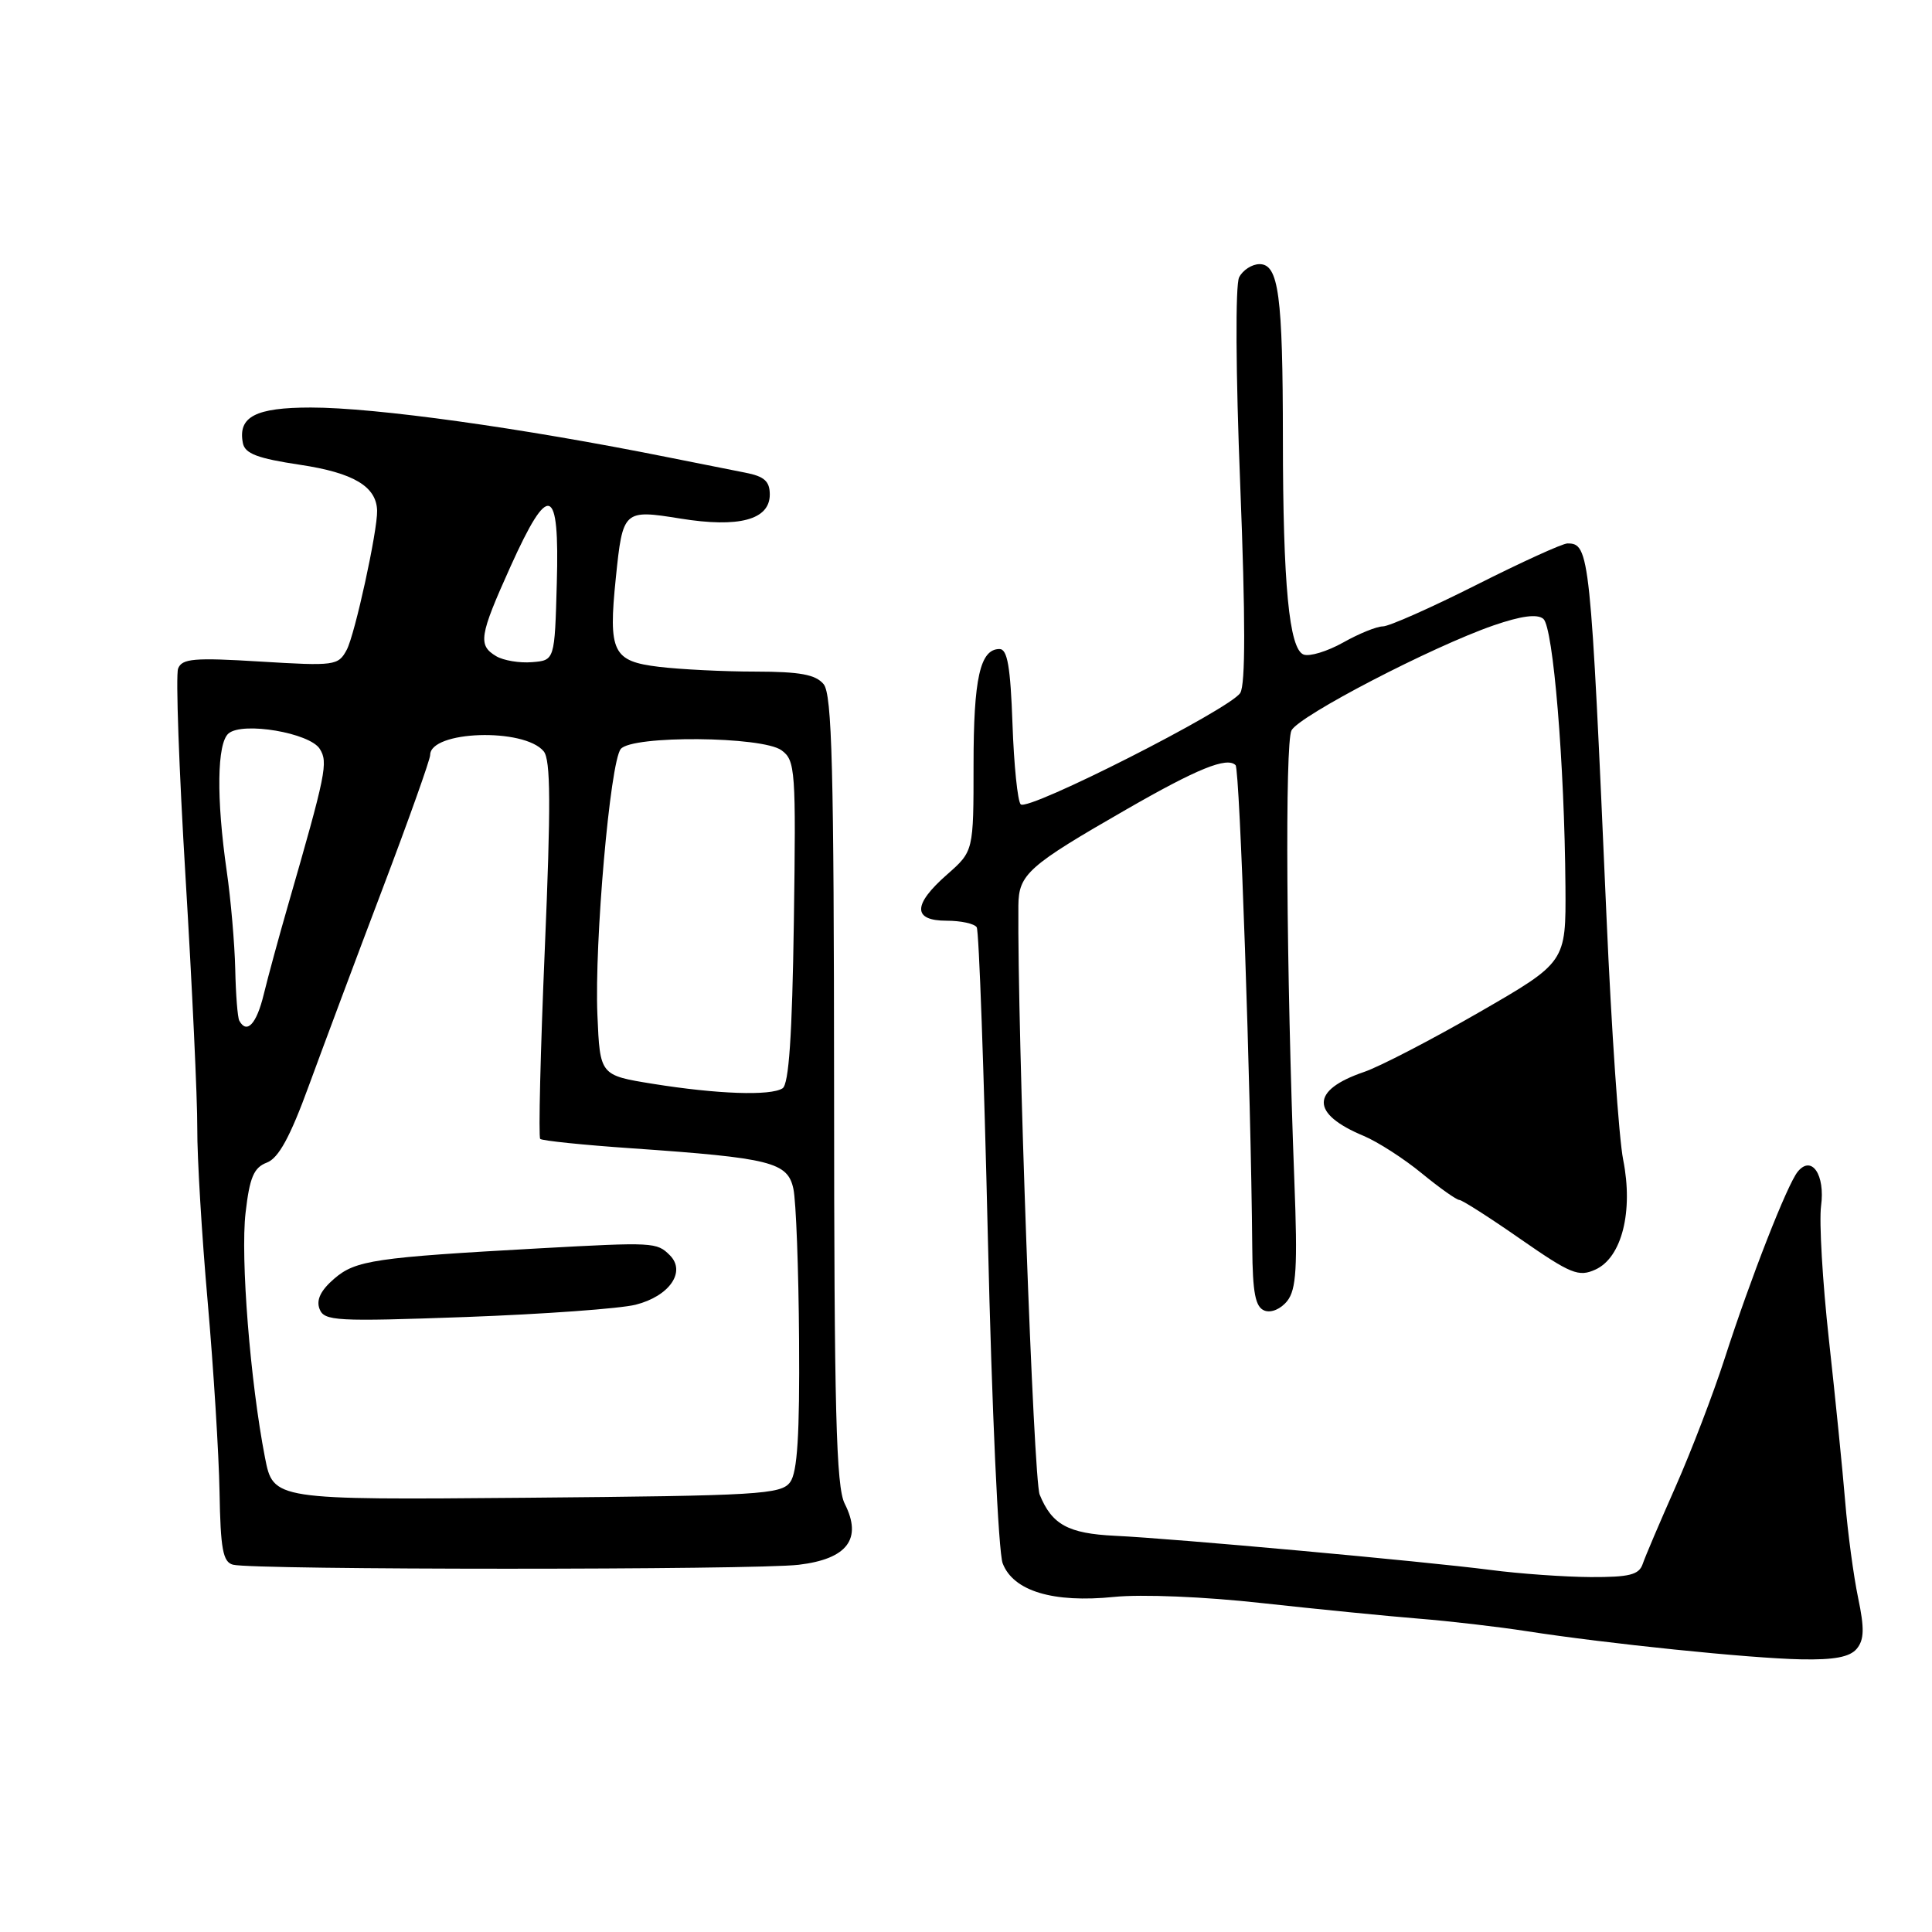 <?xml version="1.0" encoding="UTF-8" standalone="no"?>
<!DOCTYPE svg PUBLIC "-//W3C//DTD SVG 1.1//EN" "http://www.w3.org/Graphics/SVG/1.1/DTD/svg11.dtd" >
<svg xmlns="http://www.w3.org/2000/svg" xmlns:xlink="http://www.w3.org/1999/xlink" version="1.1" viewBox="0 0 256 256">
 <g >
 <path fill="currentColor"
d=" M 246.03 218.47 C 247.02 217.27 247.06 215.77 246.21 211.72 C 245.61 208.85 244.84 203.12 244.50 199.00 C 244.16 194.88 243.19 185.20 242.34 177.51 C 241.49 169.81 241.03 161.84 241.30 159.80 C 241.86 155.66 240.06 153.01 238.22 155.24 C 236.84 156.90 231.96 169.37 228.53 180.00 C 227.02 184.68 224.09 192.32 222.02 197.00 C 219.95 201.68 217.98 206.29 217.66 207.25 C 217.17 208.67 215.89 208.99 210.78 208.97 C 207.33 208.95 201.33 208.53 197.46 208.02 C 188.73 206.89 155.52 203.86 147.74 203.50 C 141.53 203.20 139.38 202.02 137.76 198.04 C 136.95 196.04 134.80 136.65 134.94 120.00 C 134.98 115.84 136.20 114.75 149.31 107.22 C 158.65 101.85 162.59 100.25 163.72 101.39 C 164.28 101.95 165.75 144.45 165.93 165.28 C 165.98 171.34 166.34 173.19 167.55 173.66 C 168.44 174.00 169.72 173.45 170.57 172.38 C 171.77 170.85 171.95 167.92 171.51 156.50 C 170.44 128.36 170.25 98.46 171.13 96.78 C 172.16 94.83 189.71 85.71 197.90 82.87 C 201.56 81.61 203.69 81.32 204.50 82.00 C 205.81 83.09 207.31 101.20 207.43 117.50 C 207.50 127.50 207.50 127.50 196.00 134.13 C 189.68 137.77 182.81 141.34 180.74 142.04 C 173.64 144.47 173.63 147.57 180.71 150.52 C 182.56 151.30 186.02 153.52 188.39 155.47 C 190.76 157.41 193.00 159.00 193.37 159.00 C 193.73 159.00 197.38 161.33 201.47 164.18 C 208.15 168.82 209.18 169.24 211.41 168.22 C 214.90 166.63 216.44 160.52 215.08 153.68 C 214.51 150.83 213.52 136.35 212.87 121.50 C 210.76 73.31 210.63 71.99 207.69 72.01 C 207.04 72.01 201.60 74.49 195.61 77.51 C 189.62 80.53 184.05 83.00 183.24 83.00 C 182.43 83.00 180.06 83.96 177.97 85.14 C 175.88 86.31 173.52 87.03 172.73 86.73 C 170.82 85.99 170.00 77.50 169.99 58.10 C 169.98 39.12 169.43 35.00 166.90 35.00 C 165.90 35.00 164.67 35.79 164.19 36.75 C 163.68 37.77 163.74 49.35 164.34 64.35 C 165.03 81.93 165.04 90.72 164.34 91.82 C 162.99 93.96 136.22 107.55 135.25 106.58 C 134.84 106.17 134.35 101.37 134.16 95.92 C 133.89 88.35 133.49 86.00 132.44 86.00 C 129.87 86.00 129.00 89.86 129.00 101.33 C 129.00 112.79 129.00 112.79 125.50 115.87 C 120.93 119.88 120.91 122.00 125.44 122.00 C 127.33 122.00 129.12 122.39 129.42 122.87 C 129.72 123.35 130.38 141.92 130.90 164.12 C 131.42 186.56 132.29 205.68 132.86 207.15 C 134.27 210.83 139.55 212.42 147.62 211.60 C 151.26 211.23 159.62 211.57 167.23 212.42 C 174.53 213.22 183.88 214.15 188.00 214.48 C 192.12 214.81 198.56 215.56 202.29 216.14 C 212.85 217.78 231.86 219.74 238.63 219.87 C 243.03 219.96 245.11 219.57 246.03 218.47 Z  M 105.84 207.34 C 112.28 206.57 114.29 203.91 111.93 199.25 C 110.79 197.01 110.53 186.89 110.52 144.40 C 110.50 101.74 110.25 92.01 109.13 90.65 C 108.07 89.38 106.00 89.00 100.13 88.99 C 95.93 88.99 90.17 88.70 87.33 88.36 C 81.18 87.62 80.59 86.42 81.60 76.58 C 82.52 67.59 82.62 67.50 90.14 68.71 C 97.92 69.97 102.00 68.87 102.00 65.53 C 102.00 63.77 101.28 63.12 98.75 62.63 C 96.96 62.28 92.35 61.36 88.50 60.59 C 69.06 56.69 49.75 54.00 41.19 54.00 C 33.85 54.00 31.51 55.22 32.18 58.70 C 32.45 60.11 34.11 60.74 39.78 61.59 C 46.84 62.65 49.88 64.46 49.97 67.66 C 50.04 70.28 47.03 84.08 45.94 86.11 C 44.82 88.20 44.36 88.26 34.49 87.66 C 25.71 87.12 24.11 87.26 23.60 88.59 C 23.27 89.45 23.72 101.93 24.59 116.33 C 25.46 130.72 26.16 145.65 26.14 149.50 C 26.12 153.35 26.74 163.70 27.52 172.50 C 28.29 181.30 29.00 192.64 29.09 197.70 C 29.22 205.27 29.54 206.98 30.87 207.33 C 33.51 208.04 100.00 208.04 105.84 207.34 Z  M 35.11 193.13 C 33.16 183.11 31.85 166.65 32.54 160.69 C 33.08 156.00 33.63 154.71 35.36 154.05 C 36.91 153.46 38.44 150.67 40.92 143.87 C 42.81 138.72 47.19 126.99 50.67 117.82 C 54.15 108.64 57.00 100.64 57.00 100.04 C 57.00 96.82 69.44 96.41 72.04 99.55 C 72.97 100.67 73.00 106.64 72.19 125.73 C 71.61 139.34 71.34 150.67 71.58 150.91 C 71.82 151.15 77.30 151.72 83.76 152.16 C 102.17 153.44 104.37 153.99 105.13 157.53 C 105.48 159.16 105.82 168.18 105.88 177.56 C 105.97 190.12 105.66 195.09 104.70 196.39 C 103.51 198.02 100.63 198.19 69.81 198.46 C 36.21 198.75 36.21 198.75 35.11 193.13 Z  M 84.23 172.88 C 88.70 171.75 90.94 168.51 88.76 166.33 C 87.03 164.60 86.61 164.58 71.50 165.41 C 49.66 166.62 47.12 166.99 44.29 169.43 C 42.50 170.97 41.88 172.24 42.34 173.44 C 42.96 175.05 44.46 175.13 61.75 174.51 C 72.06 174.13 82.18 173.40 84.23 172.88 Z  M 86.50 143.61 C 79.50 142.48 79.50 142.48 79.16 134.49 C 78.75 124.92 80.84 101.01 82.25 99.25 C 83.71 97.41 101.01 97.55 103.56 99.42 C 105.39 100.76 105.48 102.02 105.19 122.15 C 104.97 137.22 104.53 143.68 103.69 144.21 C 102.10 145.23 95.04 144.98 86.50 143.61 Z  M 31.71 135.25 C 31.48 134.84 31.24 131.76 31.17 128.41 C 31.09 125.05 30.59 119.20 30.04 115.41 C 28.65 105.77 28.75 98.46 30.29 97.18 C 32.18 95.60 41.04 97.11 42.37 99.23 C 43.50 101.02 43.21 102.45 38.15 120.00 C 36.96 124.12 35.52 129.41 34.95 131.75 C 34.00 135.68 32.71 137.07 31.71 135.25 Z  M 65.75 86.95 C 63.31 85.49 63.50 84.27 67.64 75.08 C 72.74 63.77 74.15 64.27 73.78 77.25 C 73.50 87.50 73.50 87.50 70.50 87.74 C 68.85 87.88 66.71 87.52 65.75 86.95 Z "/>
</g>
</svg>